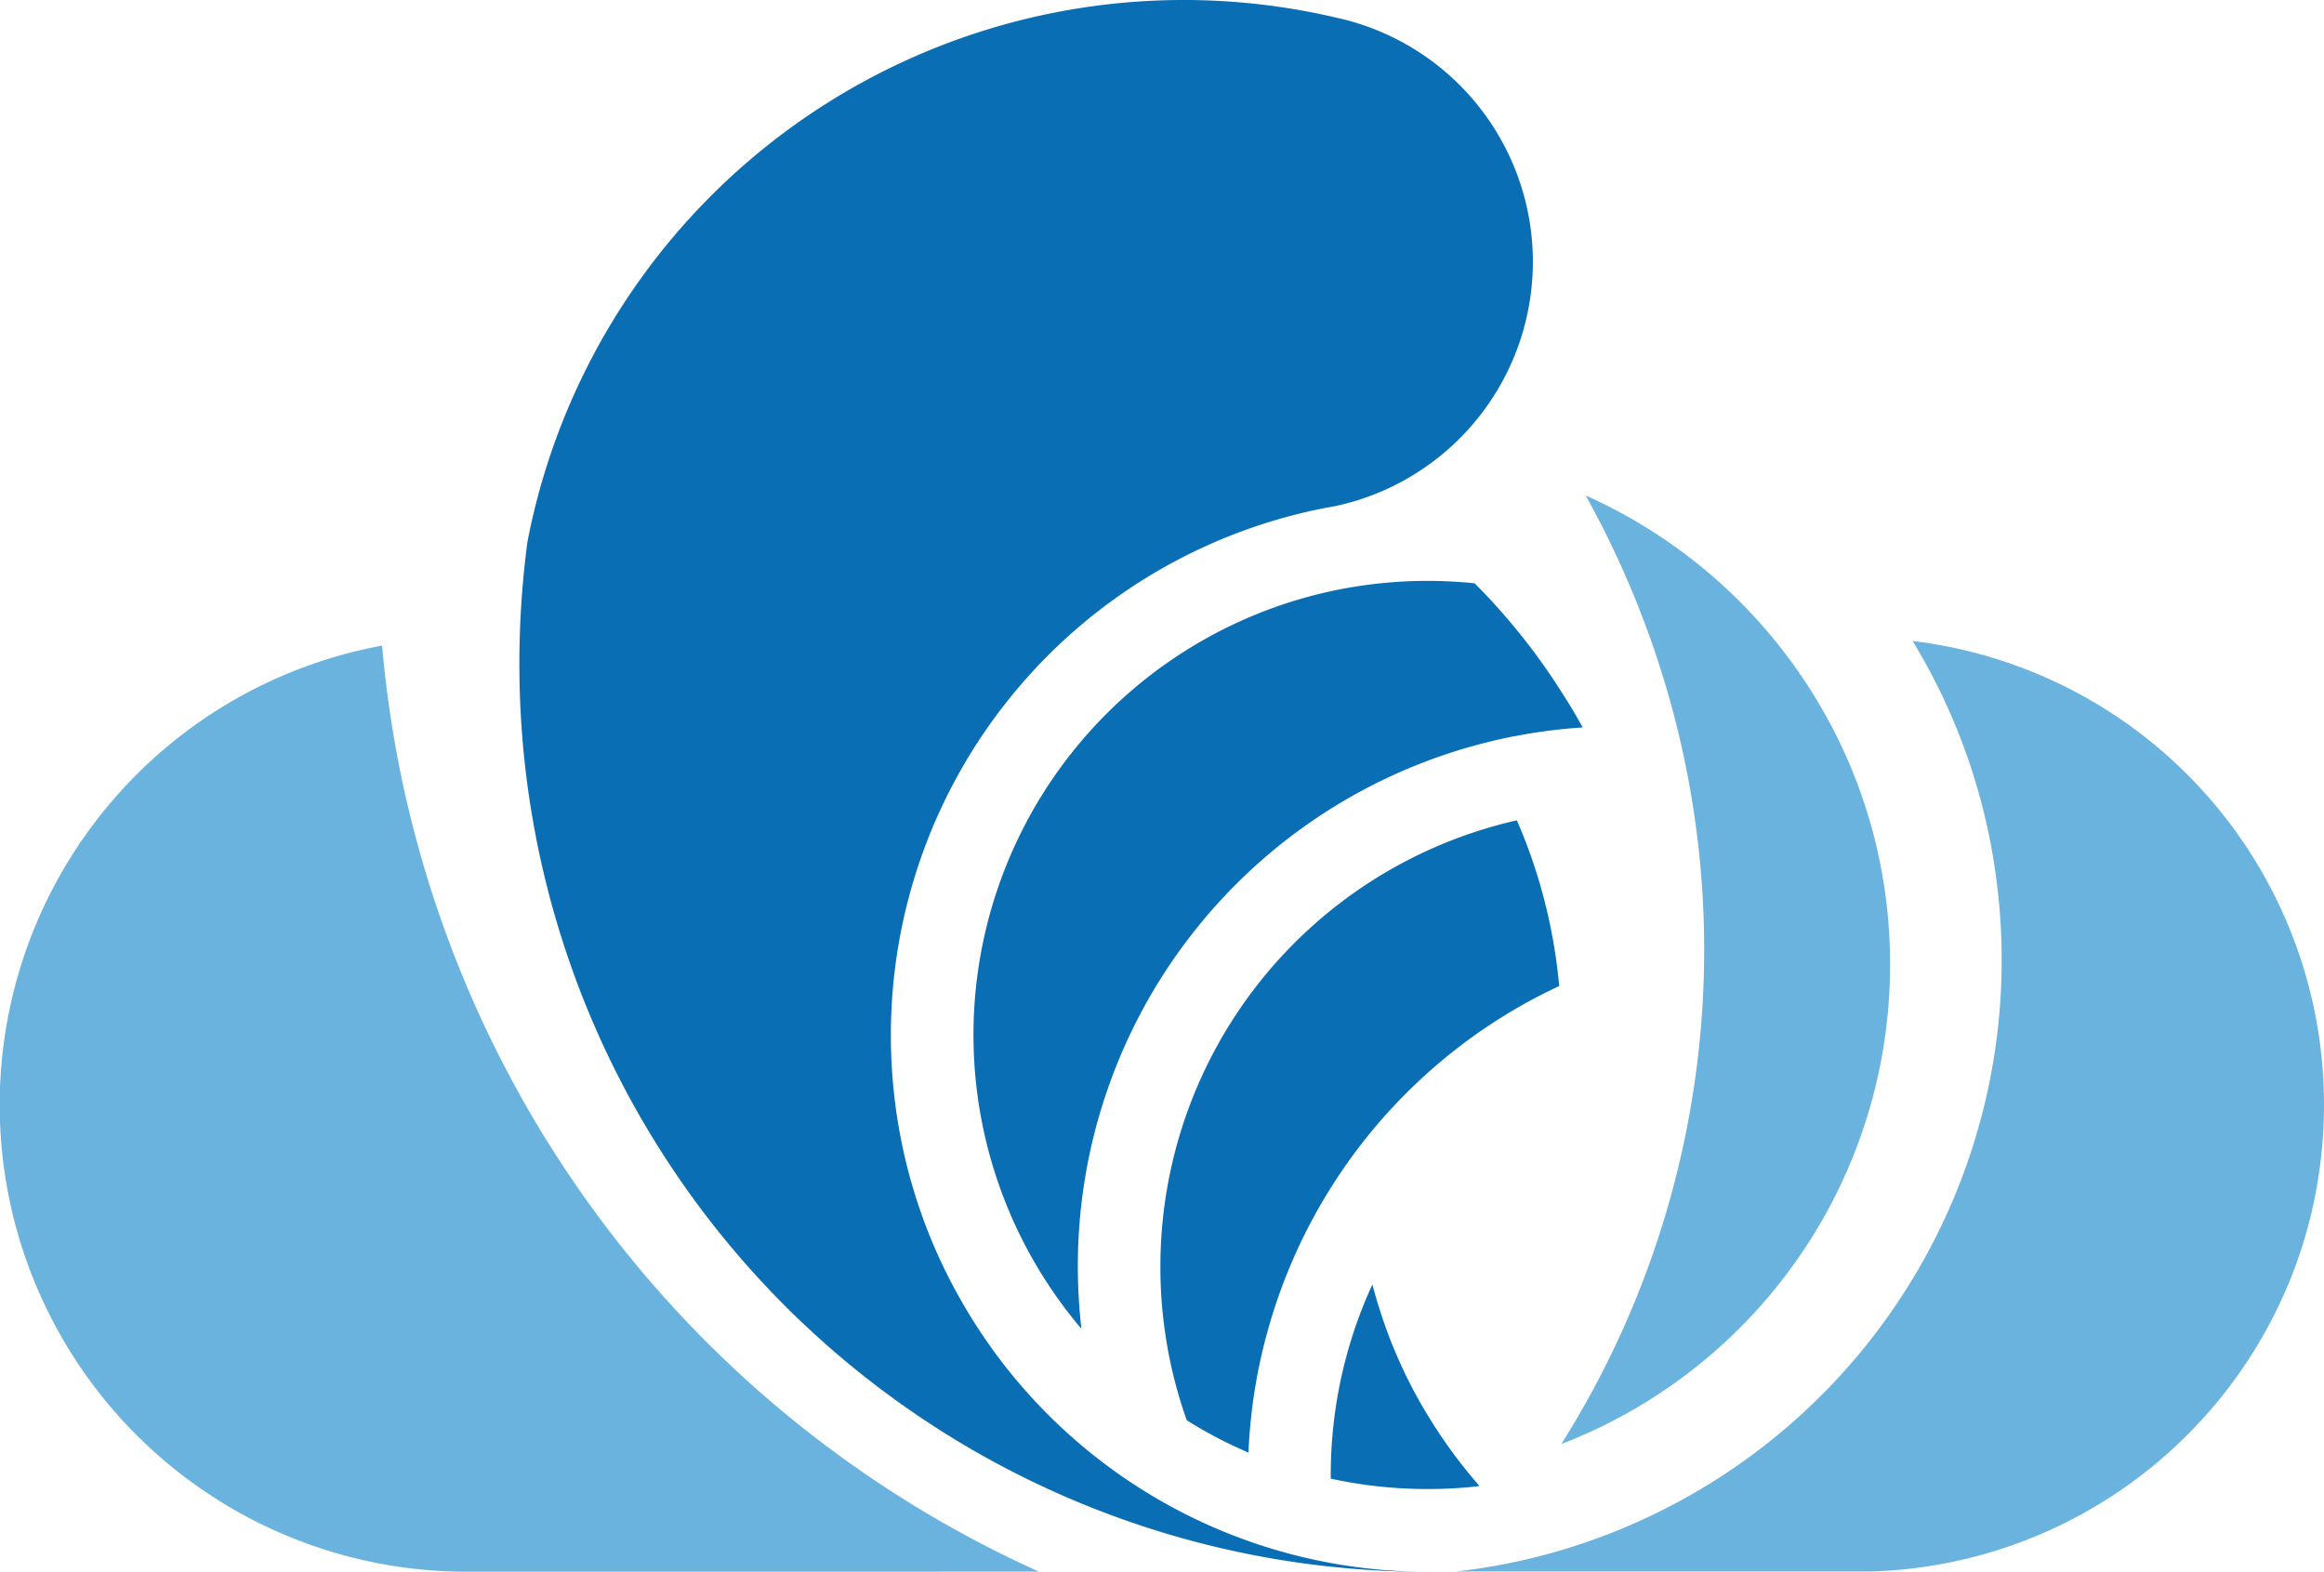 <!-- TODO: deprecate! -->
<svg xmlns="http://www.w3.org/2000/svg" viewBox="0 0 352.77 238.57">
  <defs>
    <style>.cls-1{fill:#6ab3de;}.cls-2{fill:#0a6eb4;}
    </style>
  </defs>

  <g id="Layer_2" data-name="Layer 2">
    <g id="draft-6">
      <path
        class="cls-1" d="M71.53,238.57h-.66A70.87,70.87,0,0,1,58,98a170.37,170.37,0,0,0,99.7,140.56Z"/>
      <path
        class="cls-2" d="M135.23,157.1a81.58,81.58,0,0,0,2.18,18.81,80.55,80.55,0,0,0,8.2,21,81.41,81.41,0,0,0,71.09,41.67A137.73,137.73,0,0,1,78.84,100.71a140.36,140.36,0,0,1,1.22-18.45A101.45,101.45,0,0,1,203.31,2.79c.35.07.7.16,1.05.25a37.93,37.93,0,0,1-1.8,73.81c-.54.09-1.07.18-1.6.29A81.5,81.5,0,0,0,135.23,157.1Z"/>
      <path
        class="cls-1" d="M286.9,146.43A77.91,77.91,0,0,1,237,219.19,140.61,140.61,0,0,0,251.73,100.5q-1.12-3.45-2.45-6.89-2.22-5.82-4.9-11.32c-.54-1.12-1.09-2.22-1.66-3.31-.66-1.27-1.33-2.52-2-3.76a78.16,78.16,0,0,1,29.18,22.6h0a77.74,77.74,0,0,1,8.48,13.11h0a77.26,77.26,0,0,1,8.51,34.19C286.9,145.56,286.9,146,286.9,146.43Z"/>
      <path class="cls-2" d="M240.24,110.42a81.05,81.05,0,0,0-8.87,1.06l-1.61.29c-1.89.37-3.74.81-5.57,1.3a81.93,81.93,0,0,0-60.58,79.17,84.73,84.73,0,0,0,.53,9.34h-.09a68.93,68.93,0,0,1,37.78-111.8,69.42,69.42,0,0,1,14.87-1.61,70.22,70.22,0,0,1,7.14.37,96.62,96.62,0,0,1,7.7,8.71A93.44,93.44,0,0,1,237,105Q238.73,107.65,240.24,110.42Z"/>
      <path class="cls-2" d="M236.68,149.67h0a81.07,81.07,0,0,0-16.19,10A81.93,81.93,0,0,0,192.43,202a81.29,81.29,0,0,0-2.92,18.49,67.3,67.3,0,0,1-9.37-4.91,70.54,70.54,0,0,1-2.14-7.26c-.43-1.82-.79-3.68-1.07-5.56a68.4,68.4,0,0,1-.79-10.48,69.44,69.44,0,0,1,54.11-67.76,80.55,80.55,0,0,1,3.64,10.15A82,82,0,0,1,236.68,149.67Z"/>
      <path class="cls-2" d="M224.58,225.57c-.24,0-.49.06-.74.09a70.23,70.23,0,0,1-7.14.36A68.59,68.59,0,0,1,202,224.44a.24.24,0,0,1,0-.12c0-.12,0-.24,0-.36a69.22,69.22,0,0,1,4.56-24.81c.54-1.41,1.12-2.8,1.76-4.17.23.87.48,1.73.73,2.59.08.26.16.53.25.79a71,71,0,0,0,3.17,8.39q1.34,3,2.93,5.82a76.9,76.9,0,0,0,7.5,11c.46.57.93,1.12,1.41,1.67C224.37,225.34,224.47,225.46,224.58,225.57Z"/>
      <path class="cls-1" d="M352.77,167.7a70.67,70.67,0,0,1-.62,9.37,69.93,69.93,0,0,1-6.25,21.1,70.92,70.92,0,0,1-18.56,23.91h0a70.4,70.4,0,0,1-18.4,11.13q-2.87,1.18-5.85,2.12a70.72,70.72,0,0,1-19.25,3.21l-1.94,0H221a92.38,92.38,0,0,0,28.36-7.89,93.45,93.45,0,0,0,54.36-80.07c.08-1.61.12-3.24.12-4.87q0-4.16-.36-8.22c-.07-.82-.15-1.64-.25-2.45a92.62,92.62,0,0,0-12.9-37.74A70.88,70.88,0,0,1,352.77,167.7Z"/>
    </g>
  </g>
</svg>
